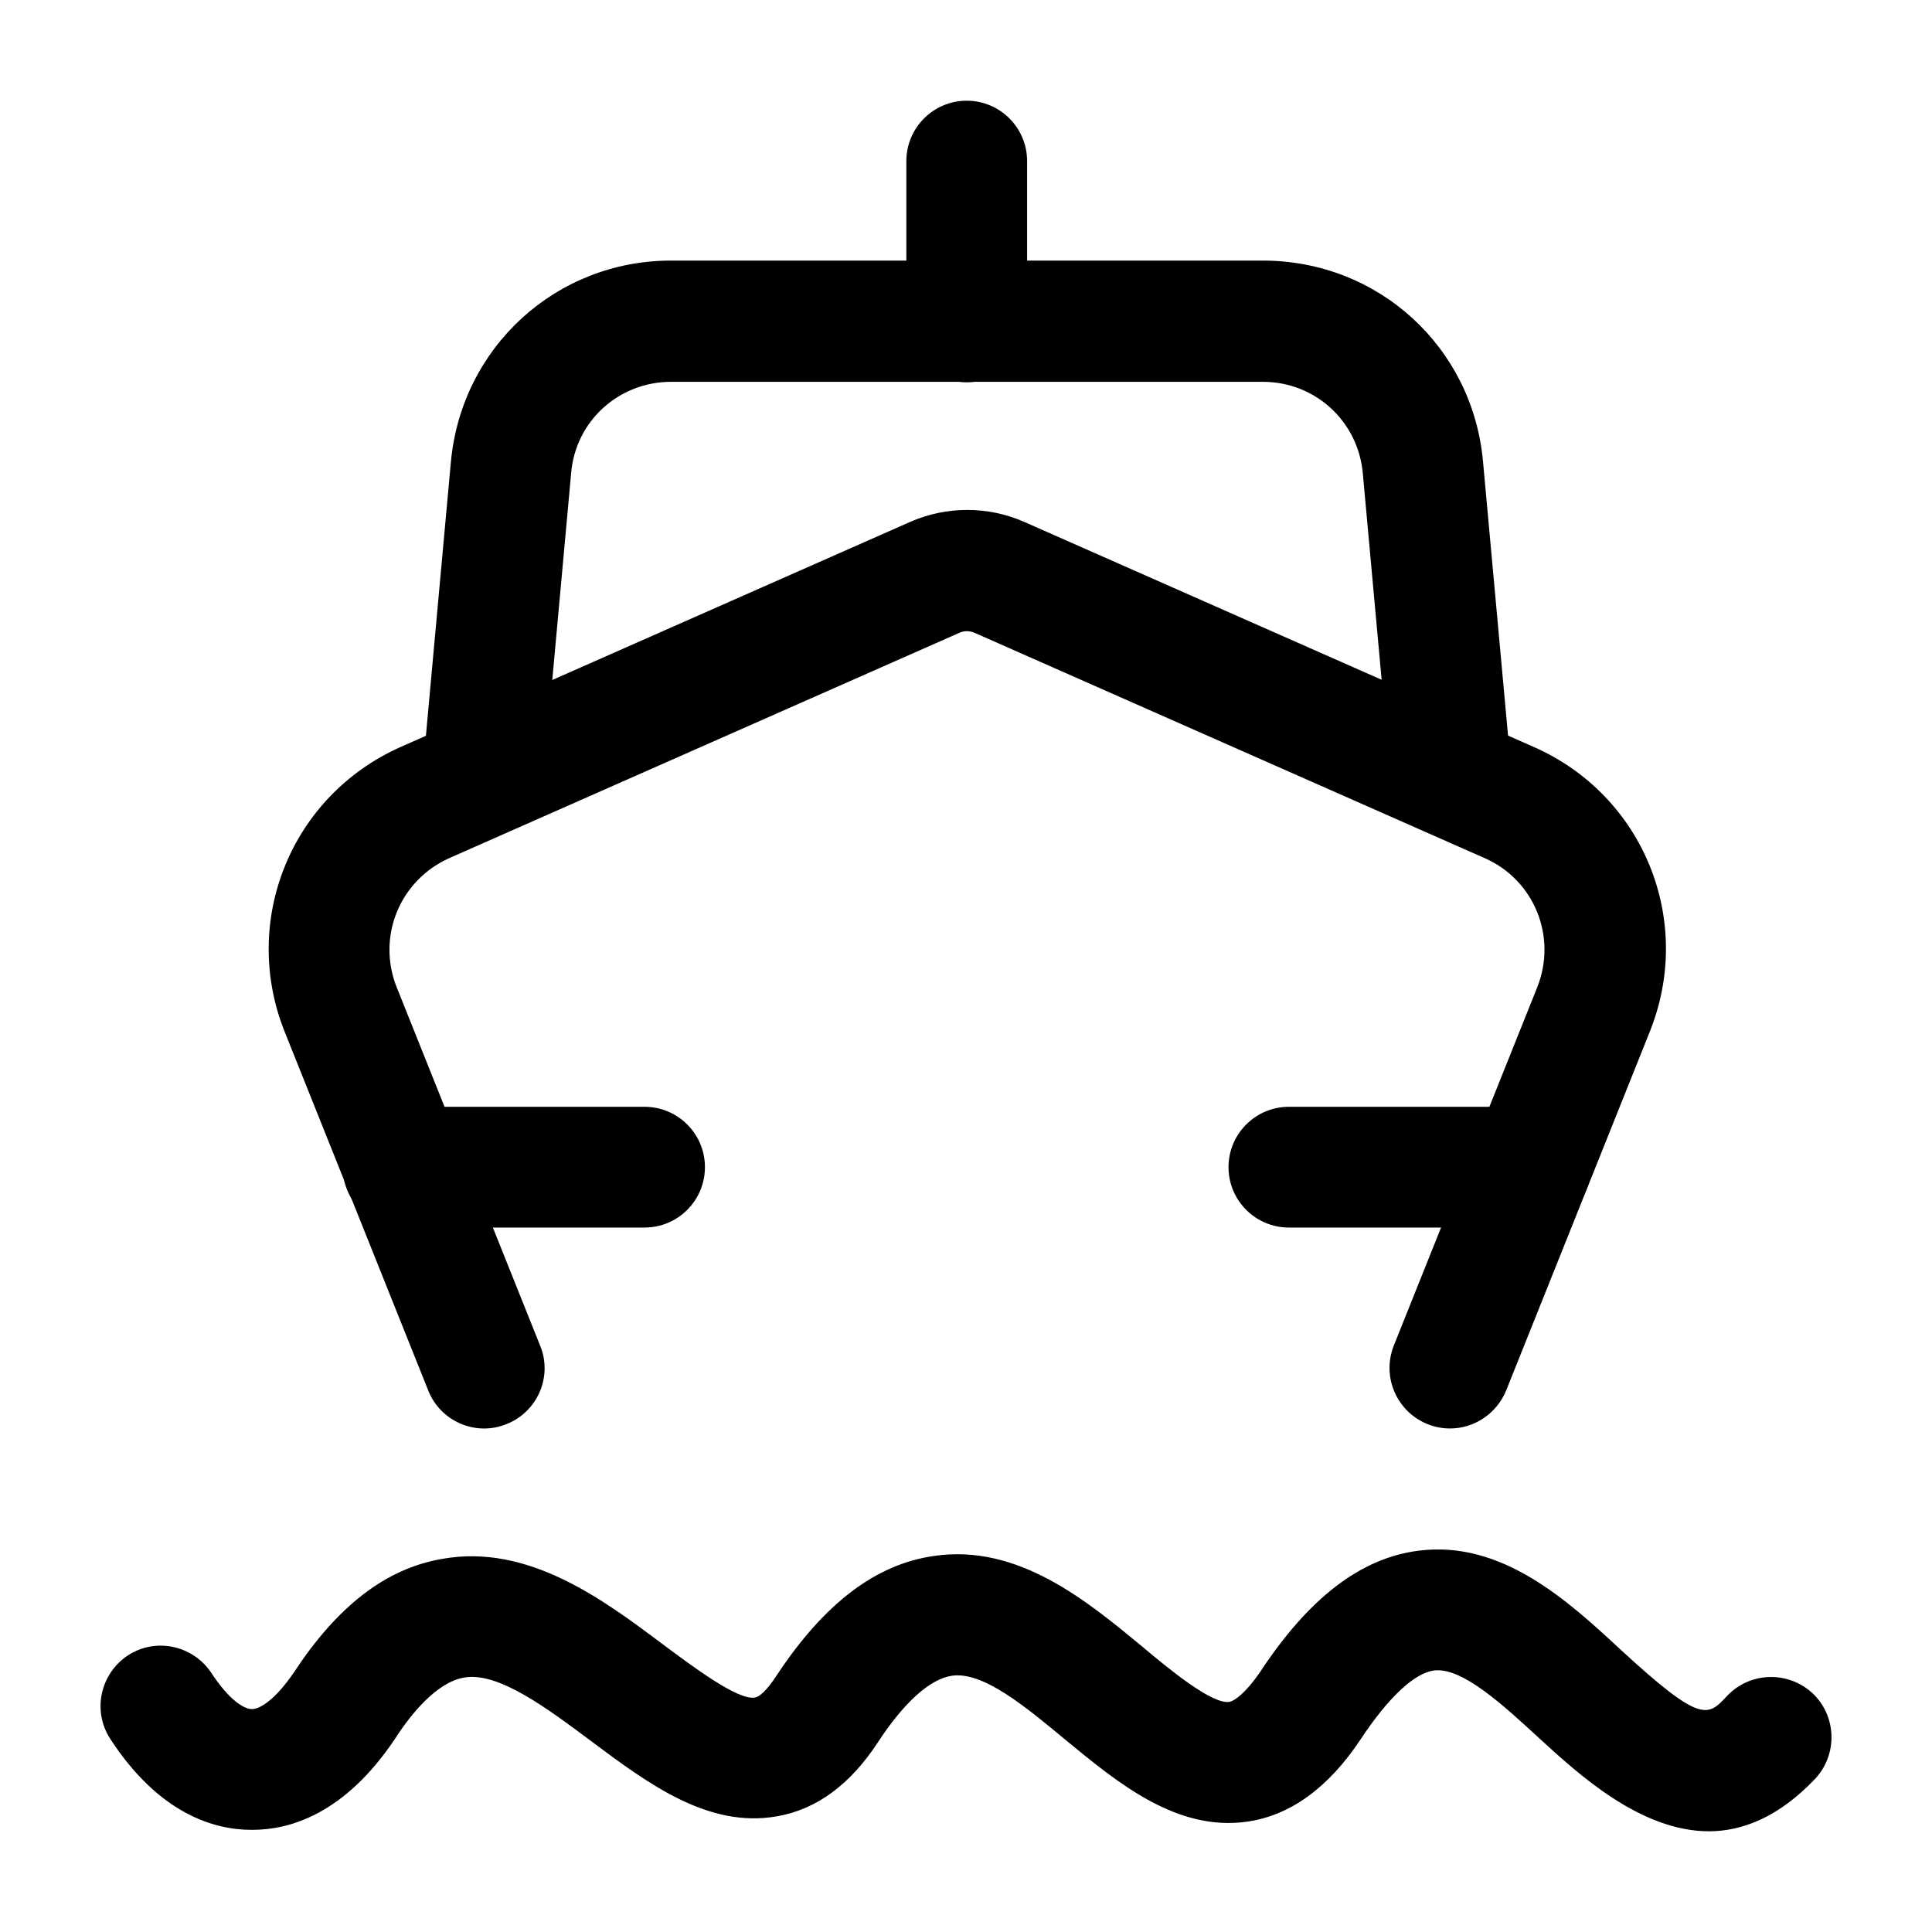 <svg width="40" height="40" viewBox="0 0 40 40" fill="none" xmlns="http://www.w3.org/2000/svg">
<path d="M31.685 25.415H26.685C25.995 25.415 25.435 24.855 25.435 24.165C25.435 23.475 25.995 22.915 26.685 22.915H31.685C32.375 22.915 32.935 23.475 32.935 24.165C32.935 24.855 32.375 25.415 31.685 25.415ZM13.345 25.415H8.345C7.655 25.415 7.095 24.855 7.095 24.165C7.095 23.475 7.655 22.915 8.345 22.915H13.345C14.035 22.915 14.595 23.475 14.595 24.165C14.595 24.855 14.035 25.415 13.345 25.415Z" fill="black"/>
<path d="M30.015 29.575C29.865 29.575 29.705 29.545 29.555 29.485C28.915 29.225 28.605 28.505 28.855 27.865L31.825 20.445C32.245 19.395 31.765 18.215 30.735 17.765L20.185 13.105C20.075 13.055 19.955 13.055 19.855 13.105L9.305 17.765C8.275 18.225 7.795 19.395 8.215 20.445L11.185 27.865C11.445 28.505 11.125 29.235 10.485 29.485C9.845 29.745 9.115 29.425 8.865 28.785L5.895 21.365C4.975 19.065 6.025 16.475 8.295 15.465L18.845 10.805C19.595 10.475 20.455 10.475 21.205 10.805L31.755 15.465C34.025 16.465 35.085 19.055 34.155 21.365L31.185 28.785C30.985 29.275 30.515 29.575 30.025 29.575H30.015Z" fill="black"/>
<path d="M30.015 17.075C29.375 17.075 28.835 16.585 28.775 15.935L28.215 9.795C28.115 8.715 27.225 7.905 26.145 7.905H13.895C12.815 7.905 11.915 8.715 11.825 9.795L11.265 15.935C11.205 16.625 10.595 17.135 9.905 17.065C9.215 17.005 8.715 16.395 8.775 15.705L9.335 9.565C9.555 7.185 11.515 5.395 13.895 5.395H26.145C28.535 5.395 30.495 7.185 30.705 9.565L31.265 15.695C31.325 16.385 30.825 16.995 30.134 17.055C30.095 17.055 30.055 17.055 30.025 17.055L30.015 17.075Z" fill="black"/>
<path d="M20.015 7.915C19.325 7.915 18.765 7.355 18.765 6.665V3.335C18.765 2.645 19.325 2.085 20.015 2.085C20.705 2.085 21.265 2.645 21.265 3.335V6.665C21.265 7.355 20.705 7.915 20.015 7.915Z" fill="black"/>
<path d="M35.385 37.915C33.965 37.915 32.684 36.735 31.875 35.995C31.125 35.305 30.274 34.515 29.695 34.585C29.285 34.635 28.744 35.145 28.174 36.005C27.505 37.015 26.715 37.585 25.825 37.715C24.364 37.925 23.145 36.915 22.064 36.025C21.255 35.355 20.355 34.595 19.704 34.695C19.255 34.765 18.724 35.235 18.174 36.075C17.605 36.945 16.904 37.465 16.084 37.605C14.665 37.855 13.425 36.935 12.235 36.045C11.335 35.375 10.305 34.595 9.595 34.735C9.045 34.835 8.514 35.475 8.175 36.005C7.135 37.555 6.005 37.885 5.225 37.885H5.205C4.435 37.885 3.295 37.555 2.285 36.005C1.905 35.425 2.075 34.655 2.645 34.275C3.225 33.895 3.995 34.065 4.375 34.635C4.735 35.185 5.045 35.385 5.215 35.385C5.385 35.385 5.705 35.185 6.085 34.625C6.985 33.255 7.985 32.475 9.155 32.275C10.934 31.955 12.485 33.115 13.725 34.045C14.345 34.505 15.284 35.215 15.634 35.145C15.714 35.135 15.874 35.005 16.075 34.695C17.064 33.195 18.134 32.385 19.334 32.215C21.075 31.955 22.505 33.145 23.654 34.095C24.224 34.575 25.105 35.295 25.454 35.235C25.564 35.215 25.794 35.045 26.084 34.625C27.095 33.085 28.174 32.255 29.375 32.105C31.095 31.885 32.465 33.145 33.554 34.155C35.215 35.685 35.355 35.545 35.755 35.115C36.224 34.615 37.014 34.585 37.525 35.055C38.025 35.525 38.054 36.315 37.584 36.825C36.834 37.615 36.084 37.915 35.374 37.915H35.385Z" fill="black"/>
</svg>
